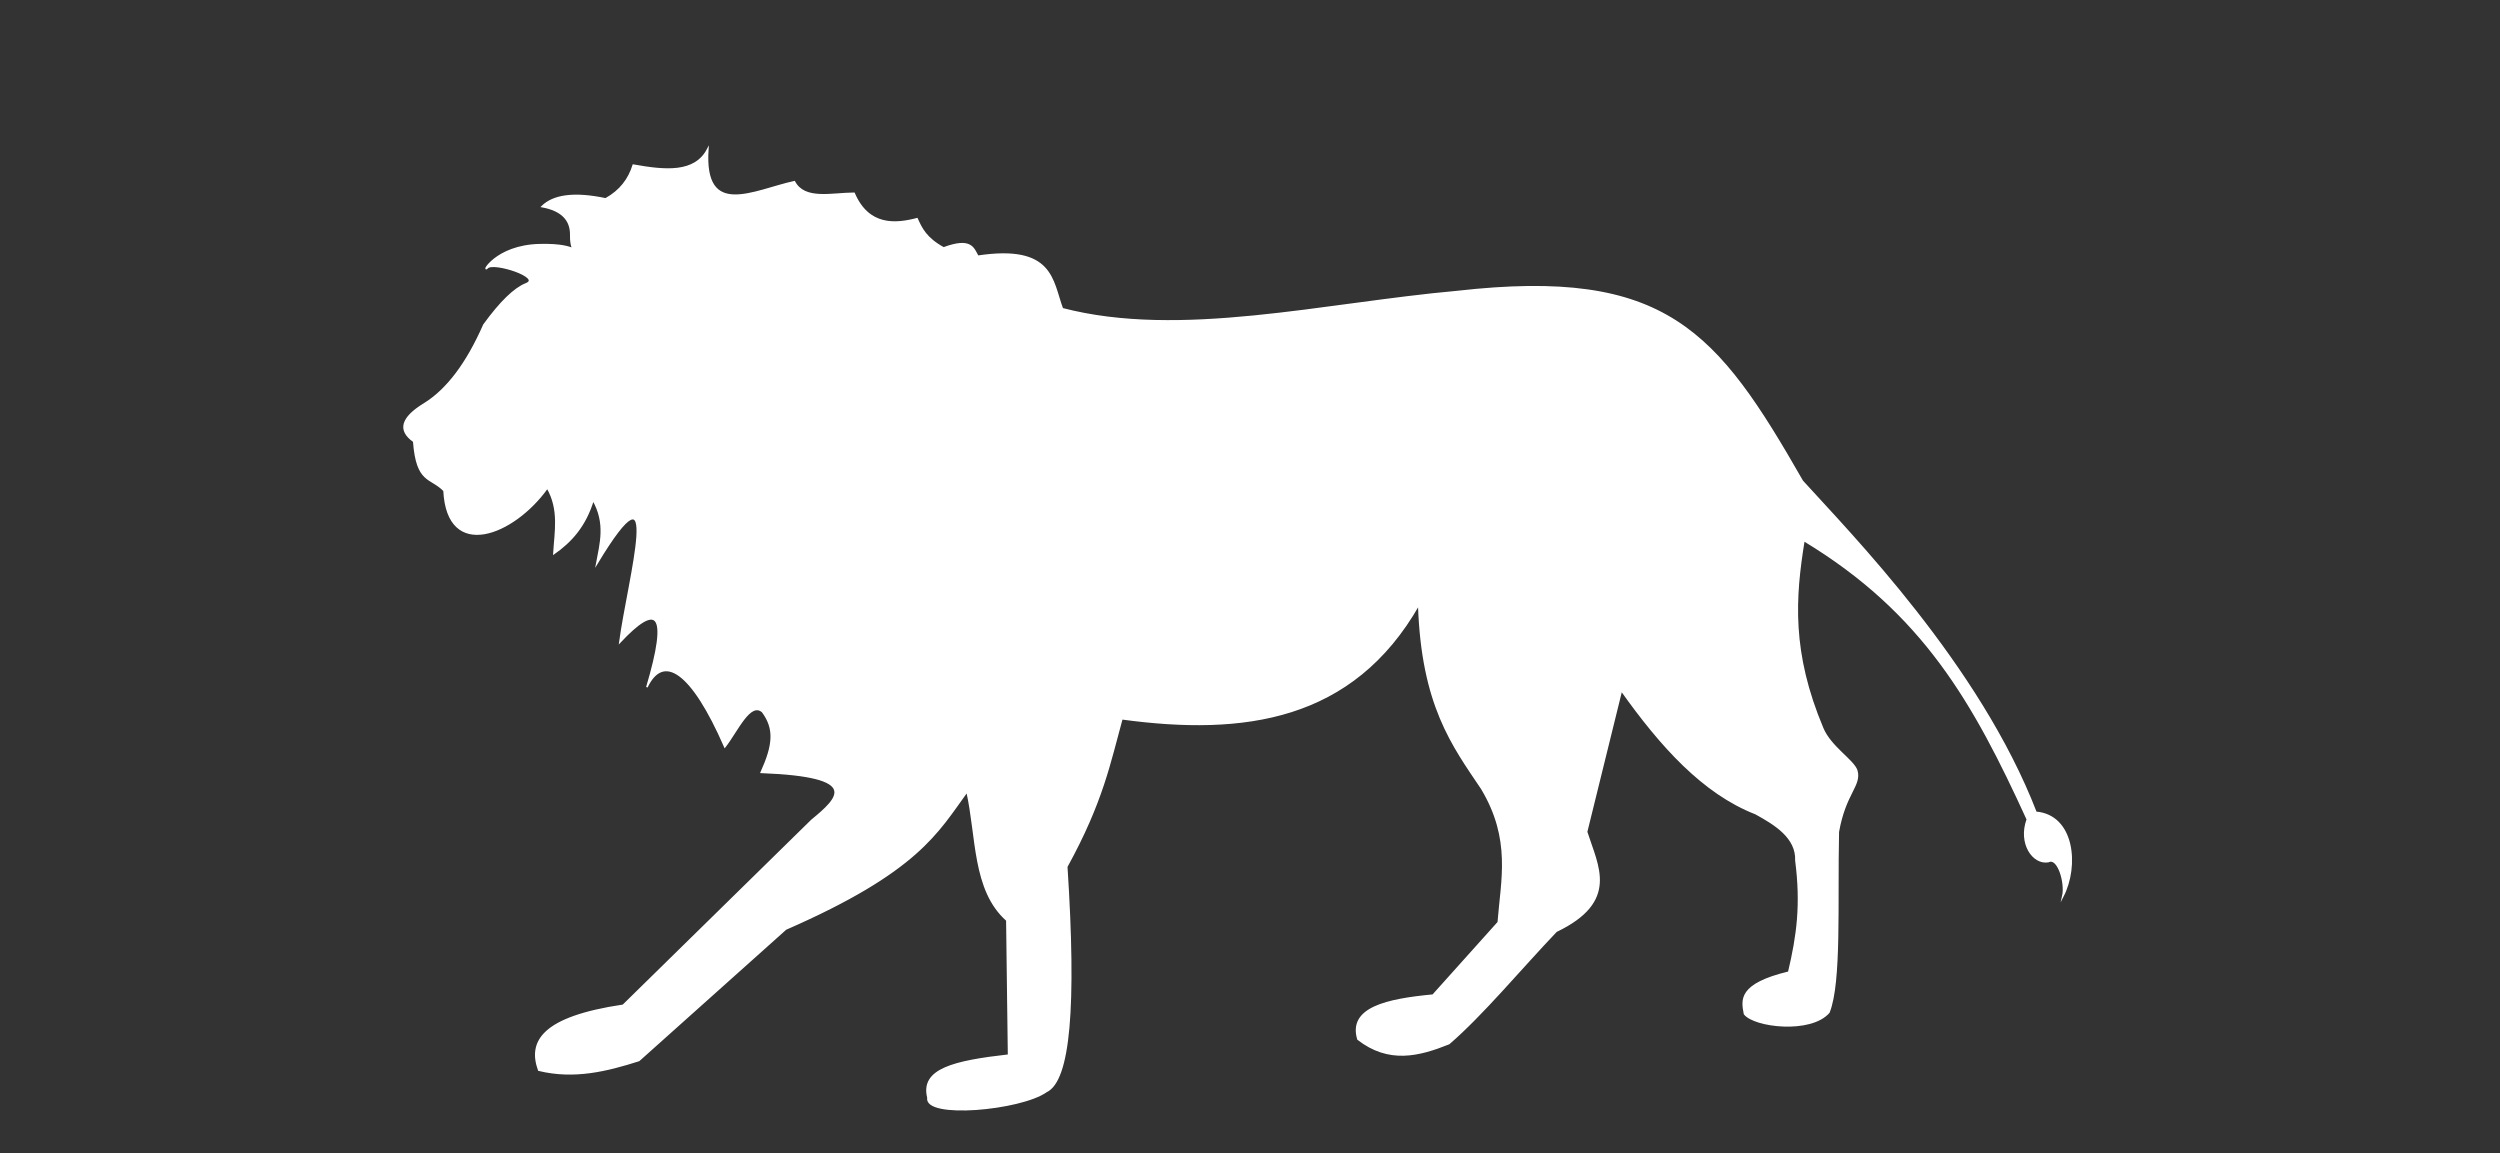 <?xml version="1.0" encoding="utf-8"?>
<!-- Generator: Adobe Illustrator 25.0.0, SVG Export Plug-In . SVG Version: 6.00 Build 0)  -->
<svg version="1.1"
	 id="Layer_1" xmlns:krita="http://krita.org/namespaces/svg/krita" xmlns:sodipodi="http://sodipodi.sourceforge.net/DTD/sodipodi-0.dtd"
	 xmlns="http://www.w3.org/2000/svg" xmlns:xlink="http://www.w3.org/1999/xlink" x="0px" y="0px" viewBox="0 0 1600 738"
	 style="enable-background:new 0 0 1600 738;" xml:space="preserve">
<rect x="0" y="0" width="1600" height="738" fill="#333333" stroke="none"/>
<style type="text/css">
	.st0{fill:#FFFFFF;stroke:#FFFFFF;stroke-miterlimit:10;}
</style>
<path id="shape0" sodipodi:nodetypes="ccccccccccccccccccccccccccccccccccccccccccccccccccccccczczzzzccccc" class="st0" d="
	M508.4,116.3c6.5,12.2,23.8,7.5,38.2,7.4c9.2,21.4,26.5,19.9,40.3,16.3c2.8,6.2,5.7,12.5,17,18.7c17.5-6.5,19,0,21.9,5.3
	c48.2-7.2,47.4,15.5,54.1,33.6c75.5,19.7,167-3.3,252.8-11c133.6-15.1,165.8,25.2,220.8,121.3c30.7,33.9,113.1,117.7,149.5,212
	c24.2,2,27.3,34.2,17.2,53.8c2-8.6-3-25.5-9.2-22.3c-9.8,1.8-19.1-11.7-13.5-27c-34.3-75-66.5-132.3-143-178.5
	c-6,36.7-8.4,71.7,12,120.2c5,12,19.6,20.5,21.8,27c2.8,9.6-7.4,14.3-11.8,39.3c-1,45.1,1.7,96.1-6,115.5c-11.7,13.5-47.8,9.1-54,1
	c-1.7-9-3.9-18.9,28.3-26.7c5.6-23.6,8.2-43.3,4.6-71.4c0.6-14.9-13.6-23.4-25.8-30.1c-33.6-13.1-60.7-43.3-85.9-78.8l-22.3,90.5
	c7,22,20.7,44.4-19.4,63.6c-22.9,24-47.2,53.4-68.7,71.9c-19.2,7.7-38.4,12.6-58.2-2.8c-6-20,18.4-25.4,48-28.2l41.8-46.6
	c2.1-27.1,8.9-53.1-10.6-85.6C929.7,477,910.1,451.4,908,387c-42.3,74.2-111.9,83.6-190,73c-7.7,27.8-12.3,52.9-35.3,94.7
	c5.8,89.5,1.9,136.8-13.1,143.9c-16.4,11.6-78.1,17.2-75.7,3.9c-4.6-18.1,16.4-23.2,51.6-27.2l-1.1-86.3
	c-21.8-19.3-19-53.7-25.5-82.4c-19,26.1-31.4,51-116,88l-94,84.1c-20.7,6.6-41.5,11.7-64.1,6.2c-6.6-18.3,2.2-33.8,54-41.5
	L519.5,525l0,0c17.4-14.3,32.5-28.2-32.3-30.7c7.9-17.5,8.9-27.9,0.8-38.8c-8-6.8-16,12-24.1,22.5c-21.2-48.6-39.4-60.2-49.9-38.2
	c7.1-23.9,9.1-38.3,5.5-42.5c-3.2-3.6-10.6,0.7-22.8,13.7c5.5-40.6,28.9-122.7-14.8-50.2c2.4-13,6.2-25.8-2.3-40.8
	c-5.1,16.9-14.4,26.8-25.1,34.3c0.8-14,3.9-28-4.2-42.1c-21.7,30.4-63.9,46.9-66.1,1.8c-8.7-8.9-17.4-4.6-19.4-31.5
	c-10.1-7.1-7.9-15.1,6.7-24c14.6-9,27.3-25.8,38.2-50.6c10.6-14.6,19.6-23.3,26.9-26.2c11-4.2-20.9-14.5-24.7-10.3
	c-3.9,4.2,5-14.2,33.6-14.8c28.6-0.7,19.5,9,19.8-6c0.2-10-5.9-16.1-18.4-18.4c7.2-7.1,20.3-9.2,40.7-4.9
	c9.4-5.2,14.9-12.6,17.7-21.6c20.2,3.6,39.5,5.6,47.7-10.3C449.9,140.8,482.9,121.8,508.4,116.3z"/>
</svg>
